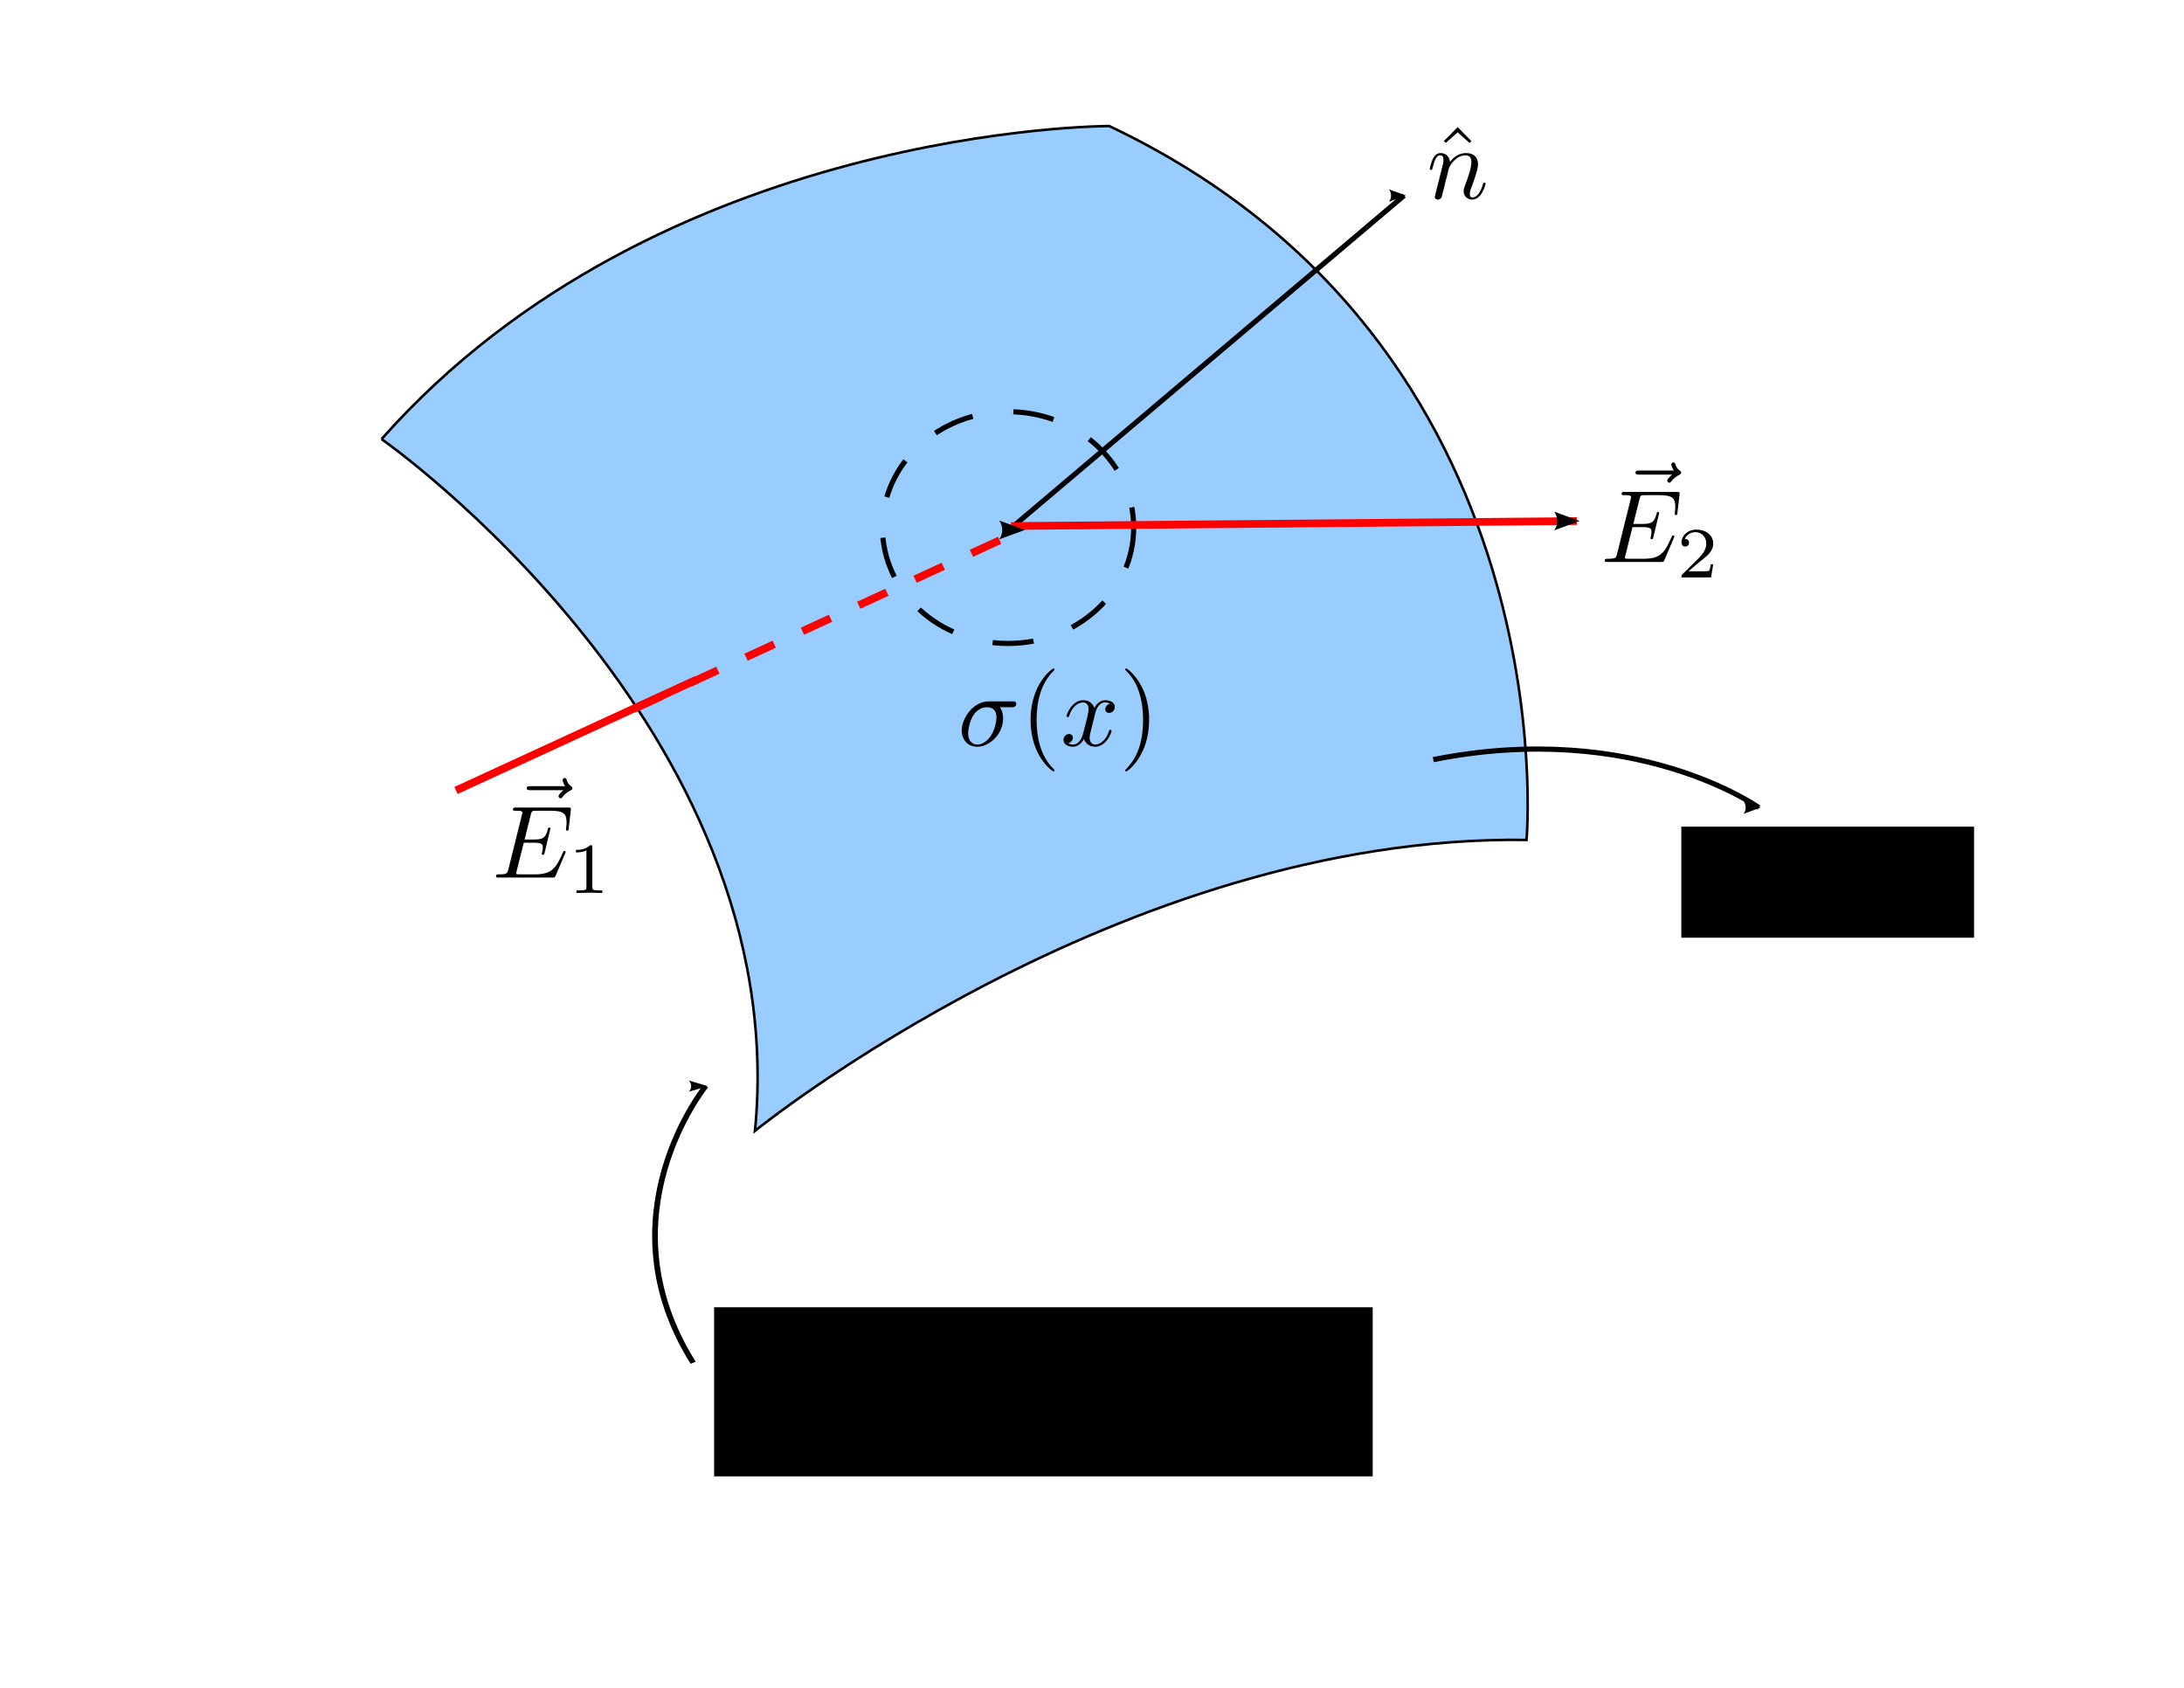 <?xml version="1.0" encoding="UTF-8" standalone="no"?>
<!-- Created with Inkscape (http://www.inkscape.org/) -->

<svg
   xmlns:ns0="http://www.iki.fi/pav/software/textext/"
   xmlns:dc="http://purl.org/dc/elements/1.1/"
   xmlns:cc="http://creativecommons.org/ns#"
   xmlns:rdf="http://www.w3.org/1999/02/22-rdf-syntax-ns#"
   xmlns:svg="http://www.w3.org/2000/svg"
   xmlns="http://www.w3.org/2000/svg"
   xmlns:sodipodi="http://sodipodi.sourceforge.net/DTD/sodipodi-0.dtd"
   xmlns:inkscape="http://www.inkscape.org/namespaces/inkscape"
   sodipodi:docname="fig-superficie-frontera.svg"
   inkscape:version="0.48.1 r9760"
   version="1.1"
   id="svg4290"
   height="612pt"
   width="792pt">
  <sodipodi:namedview
     inkscape:document-units="in"
     pagecolor="#ffffff"
     bordercolor="#666666"
     borderopacity="1.0"
     inkscape:pageopacity="0.0"
     inkscape:pageshadow="2"
     inkscape:zoom="0.81960784"
     inkscape:cx="472.88965"
     inkscape:cy="382.5"
     inkscape:current-layer="layer1"
     id="namedview4294"
     showgrid="false"
     inkscape:window-width="1440"
     inkscape:window-height="848"
     inkscape:window-x="0"
     inkscape:window-y="0"
     inkscape:window-maximized="1"
     showguides="false" />
  <defs
     id="defs4292">
    <marker
       inkscape:stockid="Arrow1Lend"
       orient="auto"
       refY="0.0"
       refX="0.0"
       id="Arrow1Lend"
       style="overflow:visible;">
      <path
         id="path5948"
         d="M 0.0,0.0 L 5.0,-5.0 L -12.5,0.0 L 5.0,5.0 L 0.0,0.0 z "
         style="fill-rule:evenodd;stroke:#000000;stroke-width:1.0pt;marker-start:none;"
         transform="scale(0.8) rotate(180) translate(12.5,0)" />
    </marker>
    <marker
       inkscape:stockid="Arrow1Mend"
       orient="auto"
       refY="0.0"
       refX="0.0"
       id="Arrow1Mend"
       style="overflow:visible;">
      <path
         id="path5954"
         d="M 0.0,0.0 L 5.0,-5.0 L -12.5,0.0 L 5.0,5.0 L 0.0,0.0 z "
         style="fill-rule:evenodd;stroke:#000000;stroke-width:1.0pt;marker-start:none;"
         transform="scale(0.4) rotate(180) translate(10,0)" />
    </marker>
    <marker
       inkscape:stockid="Arrow1Send"
       orient="auto"
       refY="0.0"
       refX="0.0"
       id="Arrow1Send"
       style="overflow:visible;">
      <path
         id="path5960"
         d="M 0.0,0.0 L 5.0,-5.0 L -12.5,0.0 L 5.0,5.0 L 0.0,0.0 z "
         style="fill-rule:evenodd;stroke:#000000;stroke-width:1.0pt;marker-start:none;"
         transform="scale(0.2) rotate(180) translate(6,0)" />
    </marker>
    <marker
       inkscape:stockid="Arrow2Lend"
       orient="auto"
       refY="0.0"
       refX="0.0"
       id="Arrow2Lend"
       style="overflow:visible;">
      <path
         id="path5966"
         style="font-size:12.0;fill-rule:evenodd;stroke-width:0.625;stroke-linejoin:round;"
         d="M 8.719,4.034 L -2.207,0.016 L 8.719,-4.002 C 6.973,-1.63 6.983,1.616 8.719,4.034 z "
         transform="scale(1.1) rotate(180) translate(1,0)" />
    </marker>
    <marker
       inkscape:stockid="Arrow1Lstart"
       orient="auto"
       refY="0.0"
       refX="0.0"
       id="Arrow1Lstart"
       style="overflow:visible">
      <path
         id="path5945"
         d="M 0.0,0.0 L 5.0,-5.0 L -12.5,0.0 L 5.0,5.0 L 0.0,0.0 z "
         style="fill-rule:evenodd;stroke:#000000;stroke-width:1.0pt;marker-start:none"
         transform="scale(0.8) translate(12.5,0)" />
    </marker>
    <marker
       inkscape:stockid="Arrow2Mstart"
       orient="auto"
       refY="0.0"
       refX="0.0"
       id="Arrow2Mstart"
       style="overflow:visible">
      <path
         id="path5969"
         style="font-size:12.0;fill-rule:evenodd;stroke-width:0.625;stroke-linejoin:round"
         d="M 8.719,4.034 L -2.207,0.016 L 8.719,-4.002 C 6.973,-1.63 6.983,1.616 8.719,4.034 z "
         transform="scale(0.6) translate(0,0)" />
    </marker>
    <marker
       inkscape:stockid="Arrow2Lend"
       orient="auto"
       refY="0"
       refX="0"
       id="Arrow2Lend-2"
       style="overflow:visible">
      <path
         inkscape:connector-curvature="0"
         id="path5966-7"
         style="font-size:12px;fill-rule:evenodd;stroke-width:0.625;stroke-linejoin:round"
         d="M 8.719,4.034 -2.207,0.016 8.719,-4.002 c -1.745,2.372 -1.735,5.617 -6e-7,8.035 z"
         transform="matrix(-1.1,0,0,-1.1,-1.1,0)" />
    </marker>
    <marker
       inkscape:stockid="Arrow2Lend"
       orient="auto"
       refY="0"
       refX="0"
       id="Arrow2Lend-5"
       style="overflow:visible">
      <path
         inkscape:connector-curvature="0"
         id="path5966-6"
         style="font-size:12px;fill-rule:evenodd;stroke-width:0.625;stroke-linejoin:round"
         d="M 8.719,4.034 -2.207,0.016 8.719,-4.002 c -1.745,2.372 -1.735,5.617 -6e-7,8.035 z"
         transform="matrix(-1.1,0,0,-1.1,-1.1,0)" />
    </marker>
  </defs>
  <g
     inkscape:label="Layer 1"
     inkscape:groupmode="layer"
     id="layer1">
    <g
       transform="matrix(0.031,0,0,0.031,138.063,18.346)"
       id="g182"
       style="stroke-width:40;stroke-miterlimit:10.433;stroke-dasharray:none">
      <desc
         id="desc184">Drawing</desc>
      <g
         id="g186"
         style="stroke-width:40;stroke-miterlimit:10.433;stroke-dasharray:none">
        <g
           id="g188"
           style="fill:#99ccff;stroke:none;stroke-width:40;stroke-miterlimit:10.433;stroke-dasharray:none">
          <path
             inkscape:connector-curvature="0"
             id="path190"
             d="m 1498,6256 c 0,0 6434,4503 5824,10789 0,0 5699,-4626 12034,-4538 0,0 694,-7716 -6508,-11133 0,0 -7019,-12 -11350,4882 z"
             style="stroke-width:40;stroke-miterlimit:10.433;stroke-dasharray:none" />
        </g>
        <g
           id="g192"
           style="fill:none;stroke:#000000;stroke-width:40;stroke-miterlimit:10.433;stroke-dasharray:none">
          <path
             inkscape:connector-curvature="0"
             id="path194"
             d="m 1498,6256 c 0,0 6434,4503 5824,10789 0,0 5699,-4626 12034,-4538 0,0 694,-7716 -6508,-11133 0,0 -7019,-12 -11350,4882"
             style="fill:none;stroke-width:40;stroke-miterlimit:10.433;stroke-dasharray:none" />
        </g>
        <g
           id="g196"
           style="stroke-width:40;stroke-miterlimit:10.433;stroke-dasharray:none" />
      </g>
    </g>
    <g
       transform="matrix(0.031,0,0,0.031,138.063,18.346)"
       id="g198"
       style="fill:none;stroke-width:40;stroke-miterlimit:4;stroke-dasharray:none">
      <desc
         id="desc200">Drawing</desc>
      <g
         id="g202"
         style="fill:none;stroke-width:4;stroke-miterlimit:4;stroke-dasharray:none">
        <g
           id="g204"
           style="fill:none;stroke:none;stroke-width:4;stroke-miterlimit:4;stroke-dasharray:none">
          <path
             inkscape:connector-curvature="0"
             id="path206"
             d="m 13229,7636 c 0,998 -878,1807 -1959,1807 -1082,0 -1960,-809 -1960,-1807 0,-998 878,-1807 1960,-1807 1081,0 1959,809 1959,1807 z"
             style="fill:none;stroke-width:4;stroke-miterlimit:4;stroke-dasharray:none" />
        </g>
        <g
           id="g208"
           style="fill:none;stroke:#000000;stroke-width:80;stroke-miterlimit:4;stroke-dasharray:640,640;stroke-dashoffset:0">
          <path
             inkscape:connector-curvature="0"
             id="path210"
             d="m 13229,7636 c 0,998 -878,1807 -1959,1807 -1082,0 -1960,-809 -1960,-1807 0,-998 878,-1807 1960,-1807 1081,0 1959,809 1959,1807"
             style="fill:none;stroke-width:80;stroke-miterlimit:4;stroke-dasharray:640,640;stroke-dashoffset:0" />
        </g>
        <g
           id="g212"
           style="fill:none;stroke-width:4;stroke-miterlimit:4;stroke-dasharray:none" />
      </g>
    </g>
    <g
       transform="matrix(0.031,0,0,0.031,138.063,18.346)"
       id="g318">
      <desc
         id="desc320">Drawing</desc>
      <g
         id="g322">
        <g
           id="g324"
           style="fill:#2323dc;stroke:none">
          <path
             inkscape:connector-curvature="0"
             id="path326"
             d="m 6380,14800 0,0 z" />
        </g>
        <g
           id="g328"
           style="fill:none;stroke:#000000">
          <path
             inkscape:connector-curvature="0"
             id="path330"
             d="m 6380,14800 0,0"
             style="fill:none" />
        </g>
        <g
           id="g332" />
      </g>
    </g>
    <g
       transform="matrix(0.031,0,0,0.031,138.063,18.346)"
       id="g386"
       style="stroke-width:40;stroke-miterlimit:4;stroke-dasharray:none">
      <desc
         id="desc388">Drawing</desc>
      <g
         id="g390"
         style="stroke-width:40;stroke-miterlimit:4;stroke-dasharray:none">
        <g
           id="g396"
           style="stroke-width:40;stroke-miterlimit:4;stroke-dasharray:none" />
        <path
           style="fill:none;stroke:#000000;stroke-width:2.5;stroke-linecap:butt;stroke-linejoin:miter;stroke-miterlimit:4;stroke-opacity:1;stroke-dasharray:none;marker-end:url(#Arrow2Lend)"
           d="M 492.919,256.22 C 600.501,165.189 647.275,125.611 667.611,108.403 683.254,95.167 683.254,95.167 683.254,95.167"
           id="path8082"
           inkscape:connector-curvature="0"
           transform="matrix(32,0,0,32,-4418.031,-587.07)"
           sodipodi:nodetypes="csc" />
      </g>
    </g>
    <g
       transform="matrix(0.031,0,0,0.025,138.063,116.167)"
       id="g442">
      <desc
         id="desc444">Group</desc>
      <g
         id="g446">
        <desc
           id="desc448">Drawing</desc>
        <g
           id="g450"
           style="stroke-width:80;stroke-miterlimit:4;stroke-dasharray:none">
          <g
             id="g456"
             style="stroke-width:80;stroke-miterlimit:4;stroke-dasharray:none" />
          <path
             style="fill:none;stroke:#000000;stroke-width:2.782;stroke-linecap:butt;stroke-linejoin:miter;stroke-miterlimit:4;stroke-opacity:1;stroke-dasharray:none;marker-end:url(#Arrow2Lend-5)"
             d="m 336.746,696.675 c -45.144,-89.067 6.1,-167.153 6.1,-167.153"
             id="path10462"
             inkscape:connector-curvature="0"
             transform="matrix(32,0,0,32,-4418.031,-587.07)" />
        </g>
      </g>
    </g>
    <g
       transform="matrix(0.031,0,0,0.031,138.063,18.346)"
       id="g474"
       style="stroke-width:120;stroke-miterlimit:4;stroke-dasharray:none;fill:none;stroke:#ff0000">
      <desc
         id="desc476">Group</desc>
      <path
         style="fill:none;stroke:#ff0000;stroke-width:3.75;stroke-linecap:butt;stroke-linejoin:miter;stroke-opacity:1;stroke-miterlimit:4;stroke-dasharray:none;marker-end:url(#Arrow2Lend)"
         d="m 491.699,256.22 c 275.742,-2.44 275.742,-2.44 275.742,-2.44"
         id="path9044"
         inkscape:connector-curvature="0"
         transform="matrix(32,0,0,32,-4418.031,-587.07)" />
    </g>
    <path
       style="fill:#ff0000;stroke:#ff0000;stroke-width:3.75;stroke-linecap:butt;stroke-linejoin:miter;stroke-opacity:1;stroke-miterlimit:4;stroke-dasharray:15,15;marker-end:url(#Arrow2Lend);stroke-dashoffset:0"
       d="M 306.244,342.847 C 494.139,256.22 494.139,256.22 494.139,256.22"
       id="path9240"
       inkscape:connector-curvature="0" />
    <path
       style="fill:#ff0000;stroke:#ff0000;stroke-width:3.75;stroke-linecap:butt;stroke-linejoin:miter;stroke-miterlimit:4;stroke-opacity:1;stroke-dasharray:none;stroke-dashoffset:0;marker-end:none"
       d="m 220.476,382.164 c 187.895,-86.627 90.287,-41.483 90.287,-41.483"
       id="path9240-0"
       inkscape:connector-curvature="0"
       sodipodi:nodetypes="cc" />
    <path
       style="fill:none;stroke:#000000;stroke-width:2.5;stroke-linecap:butt;stroke-linejoin:miter;stroke-opacity:1;stroke-miterlimit:4;stroke-dasharray:none;marker-end:url(#Arrow2Lend-5)"
       d="m 693.014,367.249 c 97.608,-19.522 157.392,23.182 157.392,23.182"
       id="path10660"
       inkscape:connector-curvature="0" />
  </g>
  <g
     style="font-style:normal;font-variant:normal;font-weight:normal;font-stretch:normal;letter-spacing:normal;word-spacing:normal;text-anchor:start;fill:none;stroke:#000000;stroke-linecap:butt;stroke-linejoin:miter;stroke-miterlimit:10.433;stroke-opacity:1;stroke-dasharray:none;stroke-dashoffset:0"
     id="content"
     transform="matrix(5,0,0,-5,-879.211,3959.856)"
     xml:space="preserve"
     stroke-miterlimit="10.433"
     font-style="normal"
     font-variant="normal"
     font-weight="normal"
     font-stretch="normal"
     font-size-adjust="none"
     letter-spacing="normal"
     word-spacing="normal"
     ns0:text="$\\vec{E}_1$"
     ns0:preamble="">
<path
   style="fill:#000000;stroke-width:0"
   inkscape:connector-curvature="0"
   d="m 230.32,715.57 -0.01,-0.02 -0.02,-0.01 -0.01,-0.02 -0.02,-0.01 -0.01,-0.02 -0.02,-0.01 -0.02,-0.02 -0.02,-0.02 -0.02,-0.01 -0.02,-0.02 -0.04,-0.04 -0.04,-0.04 -0.03,-0.04 -0.02,-0.02 -0.02,-0.02 -0.02,-0.02 -0.01,-0.02 -0.02,-0.02 -0.01,-0.02 -0.02,-0.02 -0.01,-0.02 -0.01,-0.02 -0.01,-0.02 -0.01,-0.02 -0.01,-0.02 -0.01,-0.02 0,-0.02 0,-0.02 -0.01,-0.01 c 0,-0.1 0.1,-0.2 0.2,-0.2 0.09,0 0.14,0.07 0.19,0.13 0.12,0.15 0.35,0.43 0.79,0.64 0.07,0.04 0.17,0.09 0.17,0.21 0,0.1 -0.07,0.15 -0.14,0.2 -0.22,0.15 -0.33,0.33 -0.41,0.57 -0.02,0.09 -0.06,0.22 -0.2,0.22 -0.14,0 -0.2,-0.13 -0.2,-0.21 0,-0.05 0.08,-0.37 0.24,-0.58 h -3.36 c -0.17,0 -0.35,0 -0.35,-0.2 0,-0.19 0.18,-0.19 0.35,-0.19 z"
   id="path11253" />
<path
   style="fill:#000000;stroke-width:0"
   inkscape:connector-curvature="0"
   d="m 230.49,709.44 0,0.01 0,0 0.01,0.01 0,0.01 0.01,0.01 0,0.01 0,0.01 0.01,0.01 0,0.01 0,0.01 0.01,0 0,0.01 0,0 0,0.01 0,0 0,0.01 0,0 0.01,0 0,0.01 0,0 0,0 0,0.01 0,0 0,0 0,0 c 0,0.01 0,0.11 -0.12,0.11 -0.09,0 -0.11,-0.06 -0.13,-0.12 -0.65,-1.47 -1.02,-2.14 -2.72,-2.14 h -1.46 c -0.14,0 -0.16,0 -0.22,0.01 -0.1,0.01 -0.13,0.02 -0.13,0.1 0,0.03 0,0.05 0.05,0.23 l 0.68,2.72 h 0.99 c 0.85,0 0.85,-0.21 0.85,-0.46 0,-0.07 0,-0.19 -0.07,-0.49 -0.02,-0.05 -0.03,-0.08 -0.03,-0.11 0,-0.05 0.04,-0.11 0.13,-0.11 0.08,0 0.11,0.05 0.15,0.2 l 0.56,2.33 c 0,0.06 -0.05,0.11 -0.12,0.11 -0.08,0 -0.1,-0.06 -0.13,-0.18 -0.21,-0.75 -0.39,-0.98 -1.31,-0.98 h -0.94 l 0.6,2.4 c 0.09,0.34 0.1,0.38 0.54,0.38 h 1.4 c 1.22,0 1.52,-0.29 1.52,-1.1 0,-0.24 0,-0.26 -0.04,-0.53 0,-0.06 -0.01,-0.13 -0.01,-0.18 0,-0.05 0.03,-0.12 0.12,-0.12 0.11,0 0.12,0.06 0.14,0.25 l 0.2,1.72 c 0.03,0.27 -0.02,0.27 -0.27,0.27 h -5.03 c -0.2,0 -0.3,0 -0.3,-0.2 0,-0.11 0.08,-0.11 0.27,-0.11 0.37,0 0.65,0 0.65,-0.17 0,-0.05 0,-0.07 -0.05,-0.24 L 225,707.9 c -0.1,-0.39 -0.12,-0.47 -0.91,-0.47 -0.17,0 -0.28,0 -0.28,-0.19 0,-0.12 0.09,-0.12 0.28,-0.12 h 5.17 c 0.23,0 0.24,0.02 0.31,0.17 z"
   id="path11255" />
<path
   style="fill:#000000;stroke-width:0"
   inkscape:connector-curvature="0"
   d="m 233.12,710.05 0,0.01 0,0.01 0,0.01 0,0.01 0,0 0,0.01 0,0.01 0,0.01 0,0 0,0.01 0,0 0,0.01 0,0.01 0,0 -0.01,0.01 0,0 0,0.01 0,0 0,0.01 0,0.01 -0.01,0.01 0,0 0,0.01 -0.01,0.01 0,0 -0.01,0.01 0,0 -0.01,0 -0.01,0.01 -0.01,0 -0.01,0 0,0 -0.01,0 -0.01,0 0,0 -0.01,0.01 0,0 -0.01,0 0,0 -0.01,0 -0.01,0 -0.01,0 0,0 -0.01,0 -0.01,0 -0.01,0 0,0 -0.01,0 -0.01,0 -0.01,0 c -0.45,-0.44 -1.08,-0.45 -1.37,-0.45 v -0.25 c 0.17,0 0.63,0 1.01,0.2 v -3.55 c 0,-0.23 0,-0.32 -0.69,-0.32 h -0.27 v -0.25 c 0.13,0.01 0.99,0.03 1.24,0.03 0.22,0 1.1,-0.02 1.25,-0.03 v 0.25 h -0.26 c -0.7,0 -0.7,0.09 -0.7,0.32 z"
   id="path11257" />
</g>  <g
     style="font-style:normal;font-variant:normal;font-weight:normal;font-stretch:normal;letter-spacing:normal;word-spacing:normal;text-anchor:start;fill:none;stroke:#000000;stroke-linecap:butt;stroke-linejoin:miter;stroke-miterlimit:10.433;stroke-opacity:1;stroke-dasharray:none;stroke-dashoffset:0"
     ns0:preamble=""
     ns0:text="$\\vec{E}_2$"
     text-anchor="start"
     word-spacing="normal"
     letter-spacing="normal"
     font-size-adjust="none"
     font-stretch="normal"
     font-weight="normal"
     font-variant="normal"
     font-style="normal"
     fill-opacity="1"
     fill-rule="evenodd"
     fill="none"
     stroke-opacity="1"
     stroke-dashoffset="0"
     stroke-dasharray="none"
     stroke-miterlimit="10.433"
     stroke-linejoin="miter"
     stroke-linecap="butt"
     stroke="black"
     xml:space="preserve"
     transform="matrix(5,0,0,-5,-343.122,3807.29)"
     id="g11418">
<path
   id="path11420"
   fill="black"
   stroke-width="0"
   d="M230.32,715.57 L230.31,715.55 L230.29,715.54 L230.28,715.52 L230.26,715.51 L230.25,715.49 L230.23,715.48 L230.21,715.46 L230.19,715.44 L230.17,715.43 L230.15,715.41 L230.11,715.37 L230.07,715.33 L230.04,715.29 L230.02,715.27 L230,715.25 L229.98,715.23 L229.97,715.21 L229.95,715.19 L229.94,715.17 L229.92,715.15 L229.91,715.13 L229.9,715.11 L229.89,715.09 L229.88,715.07 L229.87,715.05 L229.86,715.03 L229.86,715.01 L229.86,714.99 L229.85,714.98 C229.85,714.88,229.95,714.78,230.05,714.78 C230.14,714.78,230.19,714.85,230.24,714.91 C230.36,715.06,230.59,715.34,231.03,715.55 C231.1,715.59,231.2,715.64,231.2,715.76 C231.2,715.86,231.13,715.91,231.06,715.96 C230.84,716.11,230.73,716.29,230.65,716.53 C230.63,716.62,230.59,716.75,230.45,716.75 C230.31,716.75,230.25,716.62,230.25,716.54 C230.25,716.49,230.33,716.17,230.49,715.96 H227.13 C226.96,715.96,226.78,715.96,226.78,715.76 C226.78,715.57,226.96,715.57,227.13,715.57 Z " />
<path
   id="path11422"
   fill="black"
   stroke-width="0"
   d="M230.49,709.44 L230.49,709.45 L230.49,709.45 L230.5,709.46 L230.5,709.47 L230.51,709.48 L230.51,709.49 L230.51,709.5 L230.52,709.51 L230.52,709.52 L230.52,709.53 L230.53,709.53 L230.53,709.54 L230.53,709.54 L230.53,709.55 L230.53,709.55 L230.53,709.56 L230.53,709.56 L230.54,709.56 L230.54,709.57 L230.54,709.57 L230.54,709.57 L230.54,709.58 L230.54,709.58 L230.54,709.58 L230.54,709.58 C230.54,709.59,230.54,709.69,230.42,709.69 C230.33,709.69,230.31,709.63,230.29,709.57 C229.64,708.1,229.27,707.43,227.57,707.43 H226.11 C225.97,707.43,225.95,707.43,225.89,707.44 C225.79,707.45,225.76,707.46,225.76,707.54 C225.76,707.57,225.76,707.59,225.81,707.77 L226.49,710.49 H227.48 C228.33,710.49,228.33,710.28,228.33,710.03 C228.33,709.96,228.33,709.84,228.26,709.54 C228.24,709.49,228.23,709.46,228.23,709.43 C228.23,709.38,228.27,709.32,228.36,709.32 C228.44,709.32,228.47,709.37,228.51,709.52 L229.07,711.85 C229.07,711.91,229.02,711.96,228.95,711.96 C228.87,711.96,228.85,711.9,228.82,711.78 C228.61,711.03,228.43,710.8,227.51,710.8 H226.57 L227.17,713.2 C227.26,713.54,227.27,713.58,227.71,713.58 H229.11 C230.33,713.58,230.63,713.29,230.63,712.48 C230.63,712.24,230.63,712.22,230.59,711.95 C230.59,711.89,230.58,711.82,230.58,711.77 C230.58,711.72,230.61,711.65,230.7,711.65 C230.81,711.65,230.82,711.71,230.84,711.9 L231.04,713.62 C231.07,713.89,231.02,713.89,230.77,713.89 H225.74 C225.54,713.89,225.44,713.89,225.44,713.69 C225.44,713.58,225.52,713.58,225.71,713.58 C226.08,713.58,226.36,713.58,226.36,713.41 C226.36,713.36,226.36,713.34,226.31,713.17 L225,707.9 C224.9,707.51,224.88,707.43,224.09,707.43 C223.92,707.43,223.81,707.43,223.81,707.24 C223.81,707.12,223.9,707.12,224.09,707.12 H229.26 C229.49,707.12,229.5,707.14,229.57,707.29 Z " />
<path
   id="path11424"
   fill="black"
   stroke-width="0"
   d="M234.3,706.9 H234.07 C234.04,706.74,233.98,706.33,233.88,706.26 C233.83,706.22,233.29,706.22,233.2,706.22 H231.91 C232.65,706.87,232.89,707.06,233.31,707.39 C233.82,707.8,234.3,708.23,234.3,708.89 C234.3,709.73,233.57,710.25,232.67,710.25 C231.81,710.25,231.23,709.64,231.23,709 C231.23,708.65,231.52,708.61,231.59,708.61 C231.76,708.61,231.96,708.73,231.96,708.98 C231.96,709.11,231.91,709.35,231.55,709.35 C231.77,709.84,232.24,710,232.57,710 C233.26,710,233.63,709.46,233.63,708.89 C233.63,708.29,233.2,707.81,232.97,707.56 L231.29,705.9 C231.23,705.84,231.23,705.83,231.23,705.63 H234.09 Z " />
</g>  <g
     id="g11579"
     transform="matrix(5,0,0,-5,-427.309,3631.596)"
     xml:space="preserve"
     stroke="black"
     stroke-linecap="butt"
     stroke-linejoin="miter"
     stroke-miterlimit="10.433"
     stroke-dasharray="none"
     stroke-dashoffset="0"
     stroke-opacity="1"
     fill="none"
     fill-rule="evenodd"
     fill-opacity="1"
     font-style="normal"
     font-variant="normal"
     font-weight="normal"
     font-stretch="normal"
     font-size-adjust="none"
     letter-spacing="normal"
     word-spacing="normal"
     text-anchor="start"
     ns0:text="$\\hat{n}$"
     ns0:preamble=""
     style="font-style:normal;font-variant:normal;font-weight:normal;font-stretch:normal;letter-spacing:normal;word-spacing:normal;text-anchor:start;fill:none;stroke:#000000;stroke-linecap:butt;stroke-linejoin:miter;stroke-miterlimit:10.433;stroke-opacity:1;stroke-dasharray:none;stroke-dashoffset:0">
<polygon
   points="226.42,714.03 225.09,712.68 225.27,712.5 226.42,713.52 227.57,712.5 227.75,712.68 "
   stroke-width="0"
   fill="black"
   id="polygon11581" />
<path
   d="M224.31,707.71 L224.31,707.7 L224.3,707.68 L224.3,707.67 L224.3,707.65 L224.29,707.62 L224.28,707.59 L224.28,707.56 L224.27,707.52 L224.26,707.49 L224.25,707.46 L224.25,707.45 L224.25,707.43 L224.24,707.42 L224.24,707.4 L224.24,707.39 L224.23,707.38 L224.23,707.36 L224.23,707.35 L224.23,707.34 L224.23,707.33 L224.22,707.32 L224.22,707.31 L224.22,707.3 L224.22,707.3 L224.22,707.29 L224.22,707.28 C224.22,707.1,224.36,707.02,224.51,707.02 C224.63,707.02,224.81,707.09,224.88,707.29 C224.89,707.31,225.01,707.78,225.07,708.03 L225.29,708.93 C225.35,709.15,225.41,709.36,225.46,709.59 C225.49,709.76,225.57,710.05,225.59,710.09 C225.74,710.4,226.26,711.3,227.21,711.3 C227.66,711.3,227.75,710.94,227.75,710.61 C227.75,709.99,227.26,708.72,227.1,708.29 C227.01,708.06,227,707.94,227,707.83 C227,707.36,227.35,707.02,227.82,707.02 C228.76,707.02,229.12,708.47,229.12,708.55 C229.12,708.65,229.03,708.65,229,708.65 C228.9,708.65,228.9,708.62,228.85,708.47 C228.65,707.79,228.33,707.23,227.84,707.23 C227.67,707.23,227.6,707.33,227.6,707.56 C227.6,707.81,227.69,708.05,227.78,708.27 C227.97,708.8,228.39,709.89,228.39,710.46 C228.39,711.13,227.96,711.52,227.24,711.52 C226.34,711.52,225.85,710.89,225.68,710.66 C225.63,711.22,225.23,711.52,224.77,711.52 C224.31,711.52,224.12,711.14,224.02,710.96 C223.86,710.62,223.72,710.03,223.72,709.99 C223.72,709.89,223.82,709.89,223.84,709.89 C223.94,709.89,223.95,709.9,224.01,710.12 C224.18,710.83,224.38,711.3,224.74,711.3 C224.94,711.3,225.05,711.18,225.05,710.85 C225.05,710.64,225.02,710.53,224.89,710.01 Z "
   stroke-width="0"
   fill="black"
   id="path11583" />
</g>  <g
     style="font-style:normal;font-variant:normal;font-weight:normal;font-stretch:normal;letter-spacing:normal;word-spacing:normal;text-anchor:start;fill:none;stroke:#000000;stroke-linecap:butt;stroke-linejoin:miter;stroke-miterlimit:10.433;stroke-opacity:1;stroke-dasharray:none;stroke-dashoffset:0"
     ns0:preamble=""
     ns0:text="$\\sigma(x)$"
     word-spacing="normal"
     letter-spacing="normal"
     font-size-adjust="none"
     font-stretch="normal"
     font-weight="normal"
     font-variant="normal"
     font-style="normal"
     stroke-miterlimit="10.433"
     xml:space="preserve"
     transform="matrix(5,0,0,-5,-654.046,3896.117)"
     id="g11744">
<path
   id="path11746"
   d="m 228.6,710.84 0.01,0 0.01,0 0.02,0 0.01,0 0.02,0 0.02,0 0.02,0 0.02,0 0.02,0 0.02,0.01 0.02,0 0.02,0 0.02,0.01 0.02,0.01 0.02,0 0.02,0.01 0.02,0.01 0.02,0.01 0.02,0.01 0.01,0.01 0.02,0.01 0.02,0.02 0,0 0.01,0.01 0.01,0.01 0.01,0.01 0,0.01 0.01,0.01 0,0.01 0.01,0.01 0.01,0.01 0,0.01 0,0.01 0.01,0.01 0,0.02 0.01,0.01 0,0.01 0,0.02 0,0.01 0,0.02 0,0.01 0,0.02 c 0,0.23 -0.2,0.23 -0.38,0.23 h -2.28 c -1.5,0 -2.61,-1.64 -2.61,-2.82 0,-0.88 0.59,-1.57 1.5,-1.57 l 0.01,0.21 c -0.49,0 -0.89,0.36 -0.89,1.08 0,0.3 0.12,1.11 0.47,1.7 0.42,0.69 1.01,0.83 1.35,0.83 0.84,0 0.92,-0.66 0.92,-0.97 0,-0.47 -0.2,-1.28 -0.54,-1.79 -0.39,-0.59 -0.92,-0.85 -1.31,-0.85 h 0 l -0.01,-0.21 c 1.17,0 2.5,1.2 2.5,2.73 0,0.17 0,0.65 -0.31,1.09 z"
   inkscape:connector-curvature="0"
   style="fill:#000000;stroke-width:0" />
<path
   id="path11748"
   d="m 232.78,704.74 0,0 0,0.01 0,0 0,0 0,0.01 0,0 0,0 0,0.01 0,0 -0.01,0 0,0.01 0,0 -0.01,0.01 0,0 0,0.01 -0.01,0.01 0,0 -0.01,0.01 0,0 -0.01,0.01 0,0 0,0.01 -0.01,0 0,0 -0.01,0.01 0,0 0,0.01 -0.01,0 0,0.01 -0.01,0 0,0.01 -0.01,0.01 -0.01,0 0,0.01 -0.01,0 0,0.01 -0.01,0.01 -0.01,0.01 -0.01,0 0,0.01 -0.01,0.01 -0.01,0.01 c -1.24,1.25 -1.56,3.13 -1.56,4.65 0,1.73 0.38,3.47 1.6,4.71 0.13,0.12 0.13,0.14 0.13,0.17 0,0.07 -0.04,0.1 -0.1,0.1 -0.1,0 -1,-0.68 -1.58,-1.94 -0.51,-1.1 -0.63,-2.2 -0.63,-3.04 0,-0.77 0.11,-1.98 0.66,-3.1 0.6,-1.23 1.45,-1.87 1.55,-1.87 0.06,0 0.1,0.03 0.1,0.1 z"
   inkscape:connector-curvature="0"
   style="fill:#000000;stroke-width:0" />
<path
   id="path11750"
   d="m 236.69,710.13 0,0.03 0.01,0.03 0.01,0.03 0.01,0.04 0.01,0.03 0.01,0.05 0.01,0.04 0.02,0.04 0.01,0.05 0.02,0.05 0.02,0.05 0.02,0.05 0.02,0.05 0.03,0.05 0.02,0.05 0.03,0.04 0.03,0.05 0.03,0.05 0.03,0.05 0.04,0.04 0.04,0.04 0.04,0.04 0.04,0.04 0.04,0.04 0.05,0.03 0.05,0.03 0.02,0.01 0.03,0.01 0.03,0.02 0.02,0.01 0.03,0 0.03,0.01 0.03,0.01 0.03,0 0.03,0.01 0.03,0 0.03,0 0.03,0 c 0.05,0 0.29,0 0.5,-0.12 -0.28,-0.05 -0.48,-0.3 -0.48,-0.54 0,-0.16 0.11,-0.35 0.38,-0.35 0.22,0 0.54,0.18 0.54,0.58 0,0.52 -0.59,0.65 -0.93,0.65 -0.58,0 -0.92,-0.52 -1.04,-0.75 -0.25,0.65 -0.79,0.75 -1.08,0.75 -1.04,0 -1.6,-1.28 -1.6,-1.53 0,-0.1 0.09,-0.1 0.11,-0.1 0.08,0 0.11,0.02 0.13,0.11 0.34,1.06 1,1.3 1.34,1.3 0.19,0 0.54,-0.08 0.54,-0.66 0,-0.31 -0.17,-0.98 -0.54,-2.37 -0.16,-0.62 -0.51,-1.04 -0.95,-1.04 -0.06,0 -0.29,0 -0.49,0.13 0.24,0.05 0.46,0.26 0.46,0.54 0,0.27 -0.22,0.35 -0.37,0.35 -0.29,0 -0.54,-0.26 -0.54,-0.58 0,-0.45 0.5,-0.65 0.93,-0.65 0.66,0 1.02,0.69 1.05,0.75 0.12,-0.37 0.48,-0.75 1.08,-0.75 1.02,0 1.59,1.28 1.59,1.53 0,0.1 -0.09,0.1 -0.12,0.1 -0.09,0 -0.11,-0.04 -0.13,-0.11 -0.33,-1.07 -1.01,-1.31 -1.32,-1.31 -0.39,0 -0.55,0.32 -0.55,0.66 0,0.22 0.06,0.44 0.17,0.88 z"
   inkscape:connector-curvature="0"
   style="fill:#000000;stroke-width:0" />
<path
   id="path11752"
   d="m 241.93,709.61 0,0.08 0,0.07 0,0.08 0,0.08 -0.01,0.17 -0.01,0.18 -0.02,0.18 -0.02,0.19 -0.03,0.2 -0.03,0.19 -0.04,0.21 -0.05,0.21 -0.05,0.21 -0.06,0.21 -0.07,0.21 -0.08,0.21 -0.04,0.11 -0.05,0.11 -0.05,0.1 -0.05,0.11 c -0.59,1.22 -1.45,1.87 -1.55,1.87 -0.06,0 -0.1,-0.04 -0.1,-0.1 0,-0.03 0,-0.05 0.19,-0.23 0.98,-0.98 1.54,-2.57 1.54,-4.65 0,-1.7 -0.36,-3.45 -1.6,-4.7 -0.13,-0.12 -0.13,-0.14 -0.13,-0.17 0,-0.06 0.04,-0.1 0.1,-0.1 0.1,0 1,0.67 1.58,1.94 0.51,1.09 0.63,2.2 0.63,3.03 z"
   inkscape:connector-curvature="0"
   style="fill:#000000;stroke-width:0" />
</g>  <flowRoot
     xml:space="preserve"
     id="flowRoot11831"
     style="font-size:40px;font-style:normal;font-weight:normal;line-height:125%;letter-spacing:0px;word-spacing:0px;fill:#000000;fill-opacity:1;stroke:none;font-family:Bitstream Vera Sans"><flowRegion
       id="flowRegion11833"><rect
         id="rect11835"
         width="318.445"
         height="81.746"
         x="345.287"
         y="632.01" /></flowRegion><flowPara
       id="flowPara11837">lado 1</flowPara></flowRoot>  <flowRoot
     transform="translate(467.662,-232.365)"
     xml:space="preserve"
     id="flowRoot11831-3"
     style="font-size:40px;font-style:normal;font-weight:normal;line-height:125%;letter-spacing:0px;word-spacing:0px;fill:#000000;fill-opacity:1;stroke:none;font-family:Bitstream Vera Sans"><flowRegion
       id="flowRegion11833-4"><rect
         id="rect11835-3"
         width="141.531"
         height="53.684"
         x="345.287"
         y="632.01" /></flowRegion><flowPara
       id="flowPara11837-4">lado 2</flowPara></flowRoot></svg>
